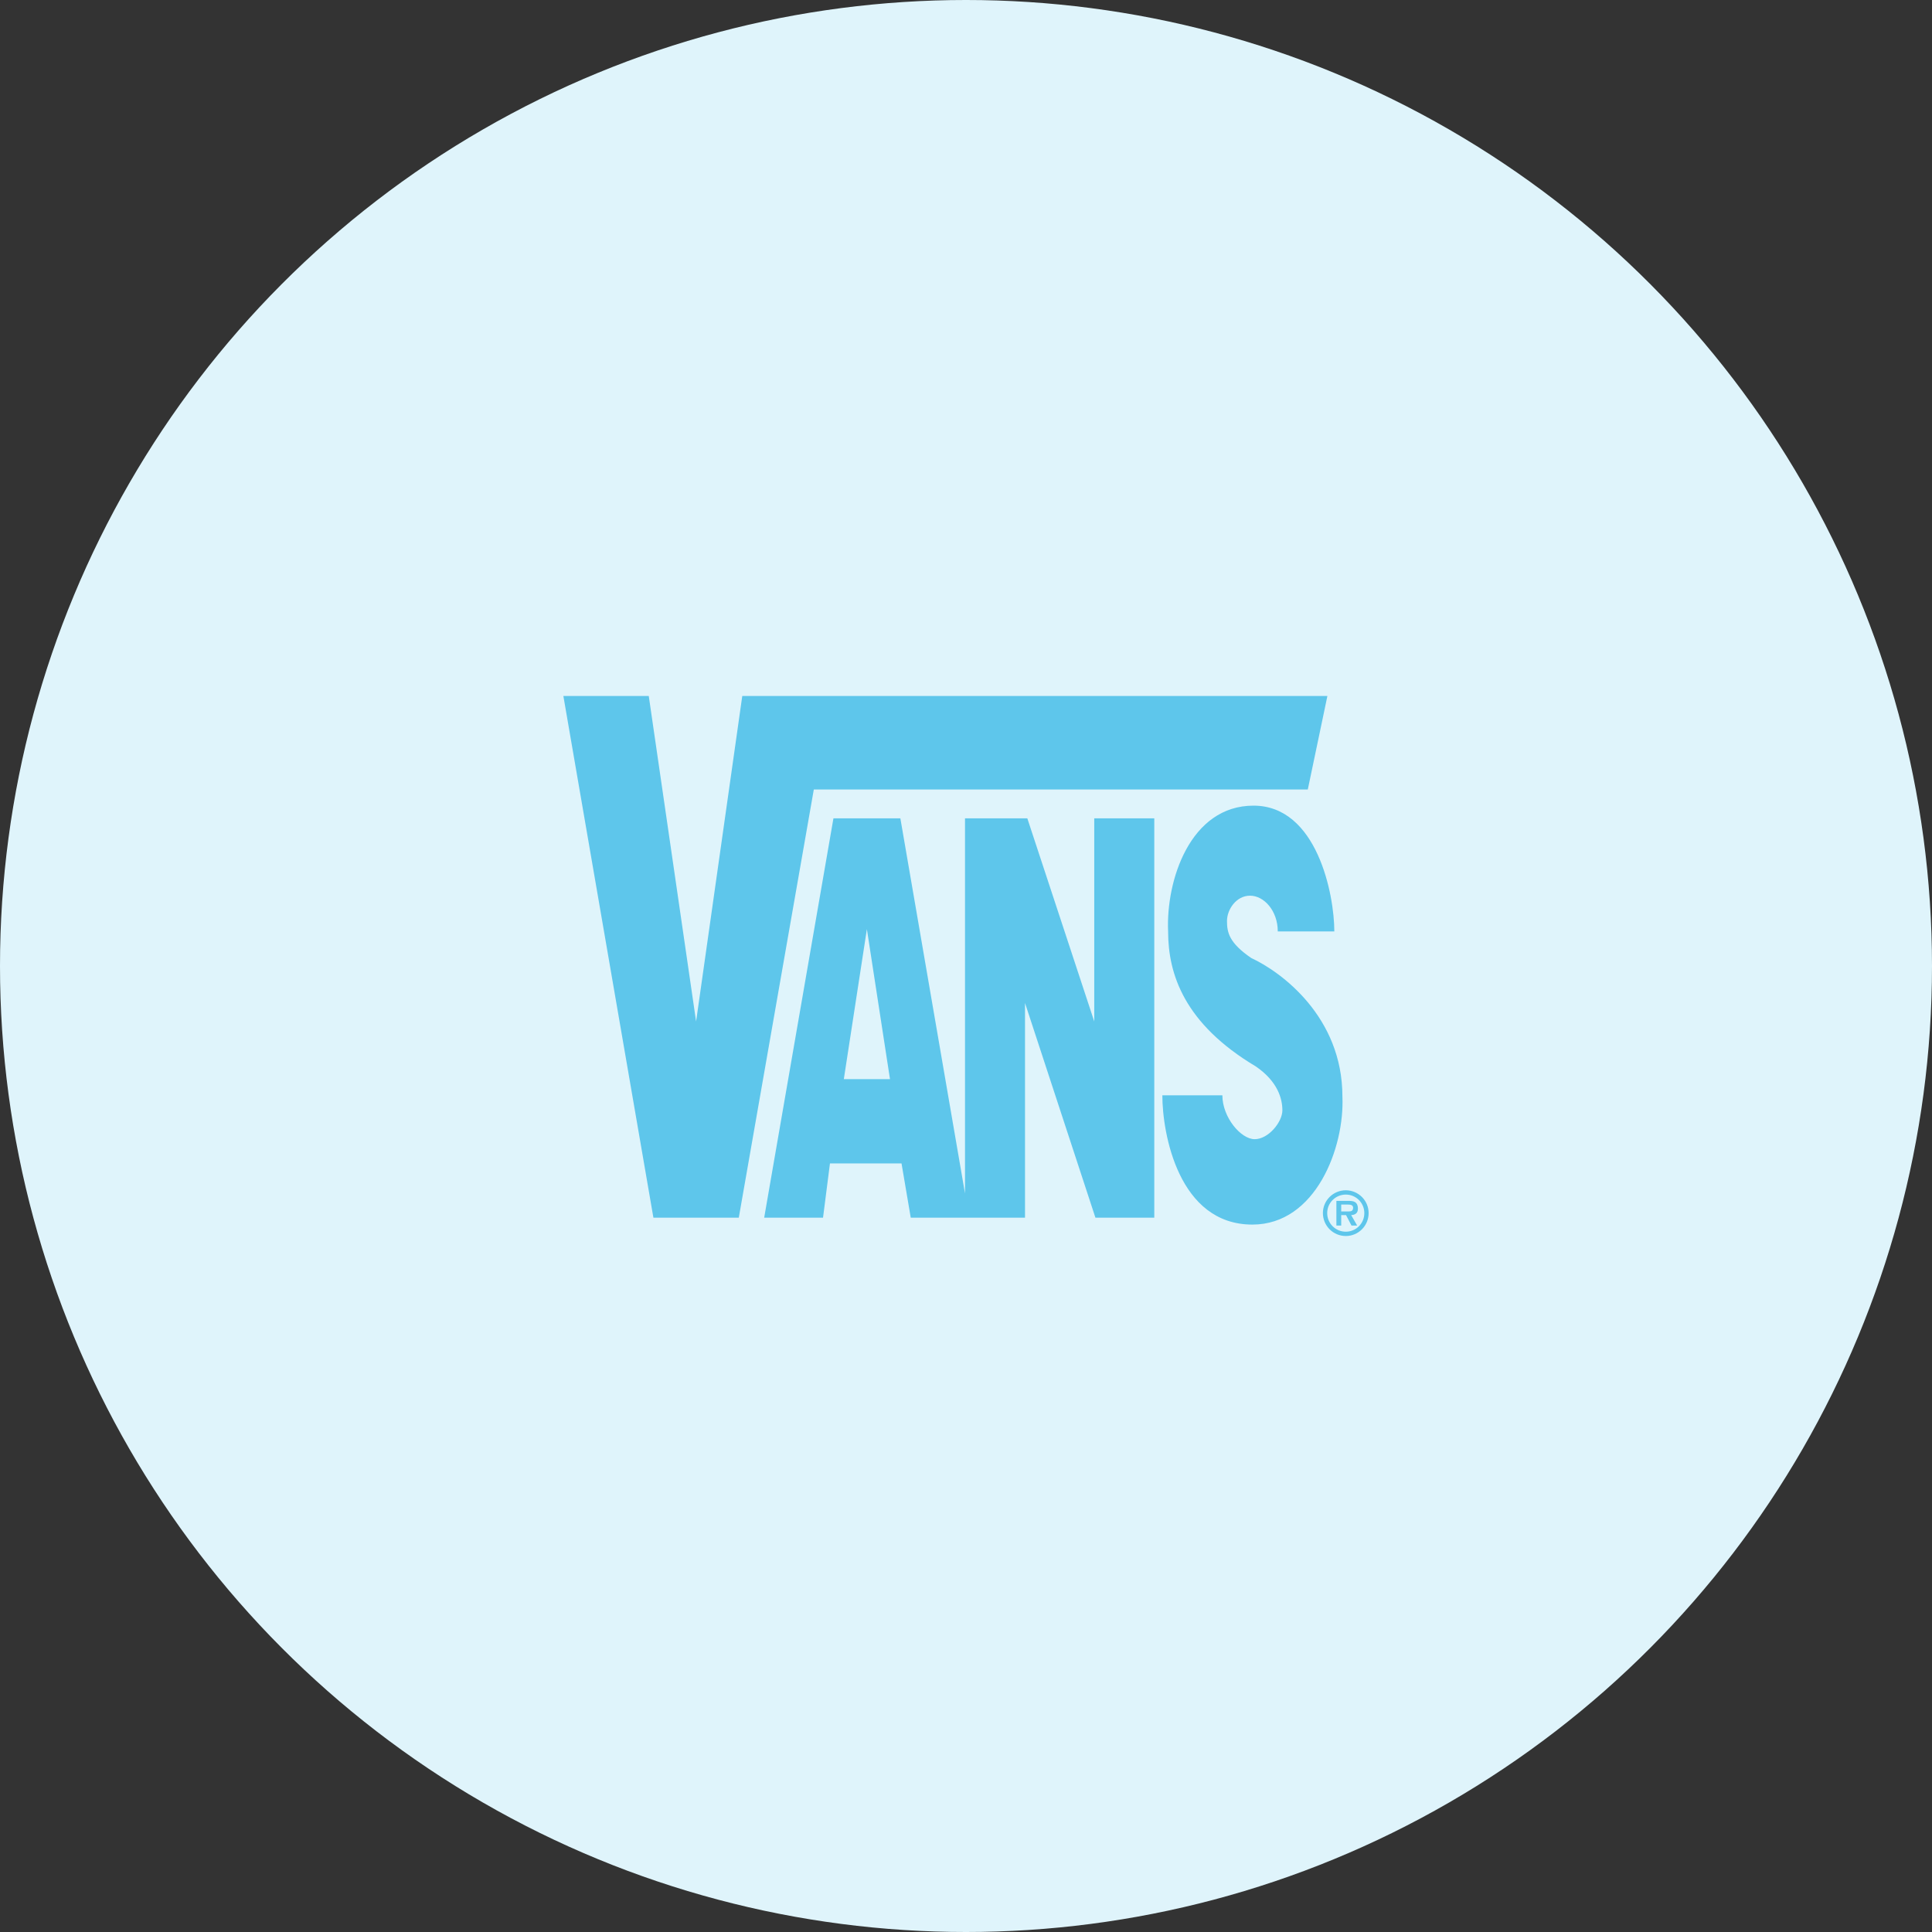 <svg width="70" height="70" viewBox="0 0 70 70" fill="none" xmlns="http://www.w3.org/2000/svg">
    <rect x="0" y="0" width="70" height="70" fill="#333333" stroke="none"/>
    <circle cx="35" cy="35" r="35" fill="#DFF4FB" />
    <path fill-rule="evenodd" clip-rule="evenodd"
        d="M20.412 25.217H23.506L25.221 37.01L26.894 25.217H48.094L47.384 28.605H29.486L26.768 44.118H23.674L20.412 25.217Z"
        fill="#5EC6EB" />
    <path fill-rule="evenodd" clip-rule="evenodd"
        d="M48.638 39.728C48.721 41.567 47.676 44.369 45.376 44.369C42.7 44.369 42.114 41.066 42.114 39.686H44.289C44.289 40.48 44.958 41.275 45.459 41.275C45.961 41.275 46.463 40.648 46.463 40.23C46.463 39.811 46.296 39.184 45.502 38.64C42.909 37.093 42.323 35.295 42.323 33.748C42.24 31.908 43.118 29.19 45.418 29.19C47.718 29.19 48.345 32.41 48.345 33.748H46.296C46.296 32.995 45.794 32.452 45.292 32.452C44.791 32.452 44.456 32.953 44.456 33.372C44.456 33.79 44.54 34.166 45.334 34.71C46.421 35.212 48.638 36.842 48.638 39.728ZM48.762 43.282C48.85 43.282 48.937 43.299 49.018 43.333C49.1 43.367 49.174 43.416 49.236 43.478C49.298 43.54 49.347 43.614 49.381 43.696C49.415 43.777 49.432 43.864 49.432 43.952C49.432 44.041 49.416 44.128 49.382 44.21C49.349 44.292 49.299 44.366 49.237 44.429C49.175 44.492 49.101 44.541 49.019 44.575C48.938 44.609 48.85 44.627 48.762 44.627C48.673 44.627 48.585 44.61 48.503 44.576C48.421 44.542 48.347 44.492 48.284 44.43C48.222 44.367 48.172 44.293 48.138 44.211C48.104 44.129 48.087 44.041 48.087 43.952C48.087 43.581 48.389 43.282 48.762 43.282V43.126C48.302 43.126 47.931 43.497 47.931 43.952C47.931 44.062 47.953 44.17 47.994 44.27C48.036 44.371 48.097 44.463 48.174 44.54C48.251 44.617 48.343 44.678 48.444 44.72C48.544 44.762 48.653 44.783 48.762 44.783C49.217 44.783 49.588 44.412 49.588 43.952C49.588 43.733 49.5 43.523 49.346 43.369C49.191 43.214 48.981 43.127 48.762 43.126V43.282Z"
        fill="#5EC6EB" />
    <path fill-rule="evenodd" clip-rule="evenodd"
        d="M48.596 43.643H48.812C48.899 43.643 49.026 43.643 49.026 43.758C49.026 43.872 48.956 43.895 48.857 43.893H48.596V44.026H48.77L48.968 44.405H49.173L48.956 44.026C49.114 44.016 49.2 43.948 49.2 43.786C49.2 43.693 49.175 43.607 49.095 43.554C49.027 43.512 48.928 43.51 48.852 43.51H48.42V44.405H48.595V43.643H48.596ZM30.573 39.1L31.409 33.664L32.246 39.1H30.573ZM30.071 42.153H32.664L32.998 44.118H37.138V36.34L39.689 44.118H41.822V29.65H39.647V37.01L37.222 29.65H34.964V43.24L32.622 29.65H30.197L27.688 44.118H29.82L30.071 42.153Z"
        fill="#5EC6EB" />
</svg>
    